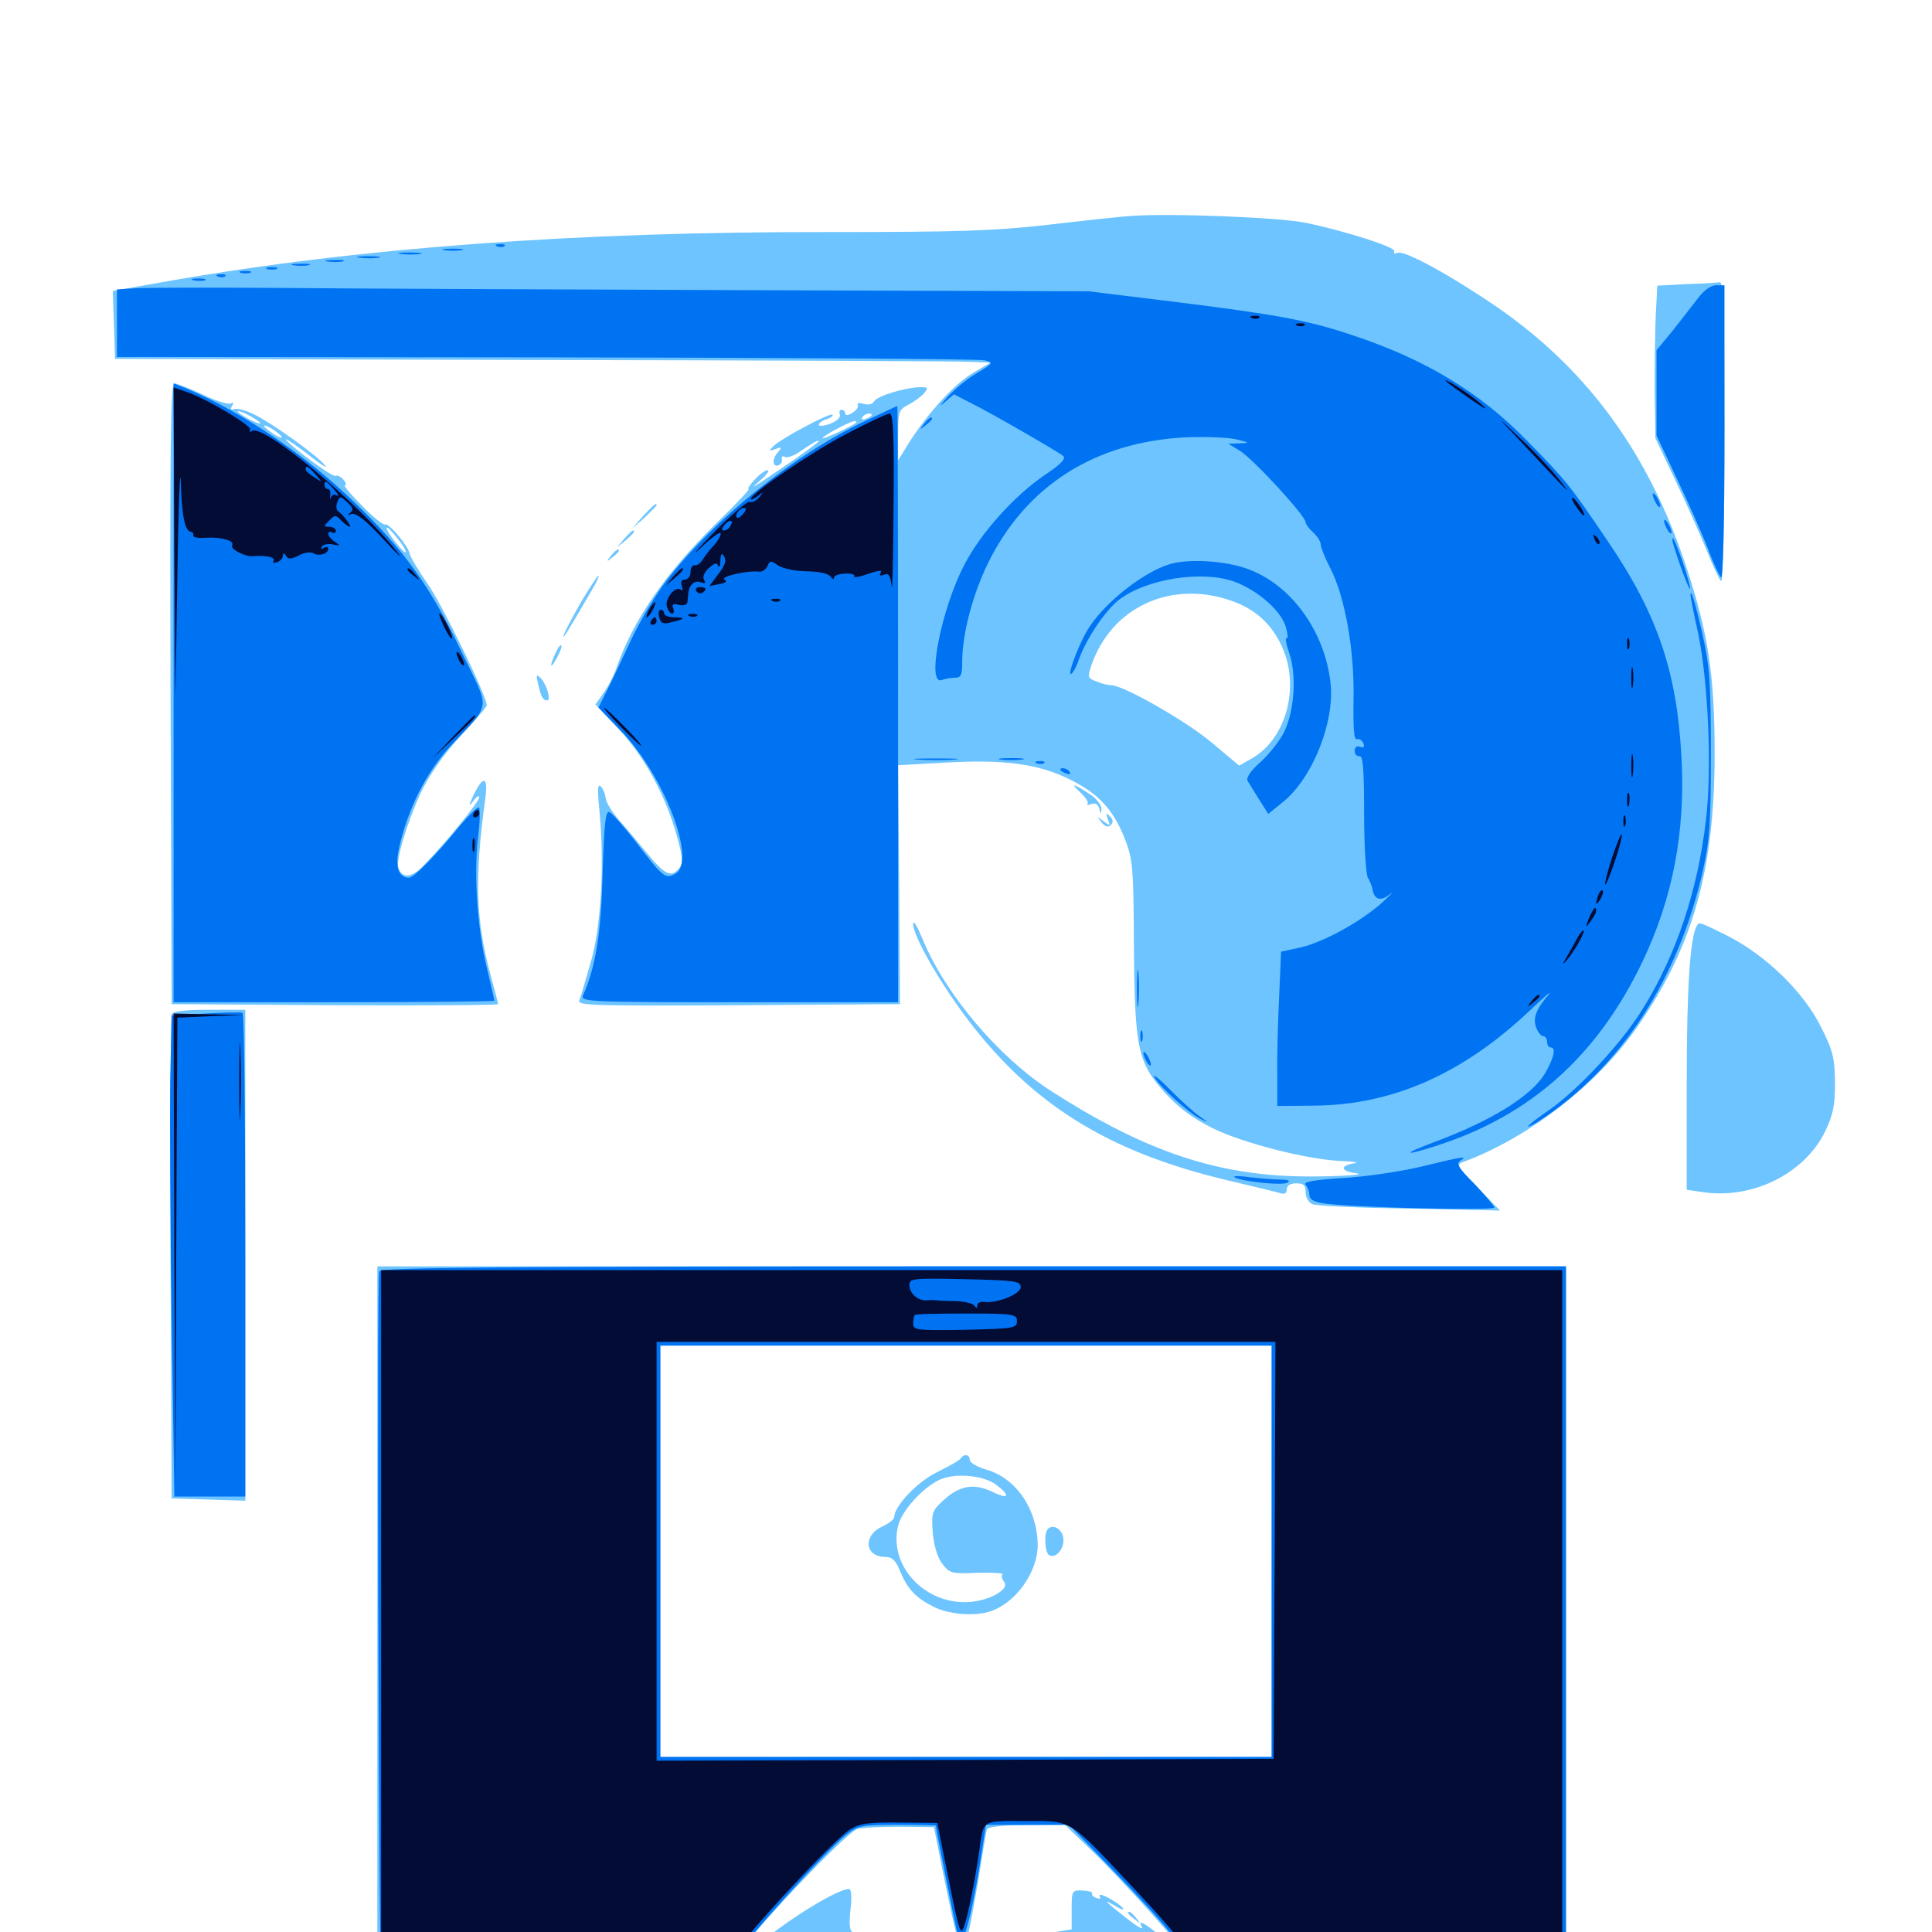 <svg xmlns="http://www.w3.org/2000/svg" viewBox="0 -1000 1000 1000">
	<path fill="#6dc4ff" d="M585.938 -888.281C580.078 -887.891 560.352 -885.742 541.992 -883.594C514.258 -880.469 495.703 -879.883 427.734 -879.883C297.656 -880.078 185.742 -871.68 89.258 -854.883L58.398 -849.414L58.984 -831.836L59.57 -814.258L276.367 -813.672C395.703 -813.477 497.656 -813.086 502.93 -812.695L512.695 -812.305L503.711 -807.031C494.141 -801.367 480.859 -786.914 470.898 -771.484L464.844 -761.719V-774.805C464.844 -787.109 465.234 -787.891 470.312 -790.625C473.438 -792.188 476.953 -794.922 478.32 -796.484C480.664 -799.219 480.273 -799.609 476.758 -799.609C469.141 -799.609 454.102 -795.117 452.539 -792.383C451.562 -790.625 449.414 -790.234 446.875 -791.016C444.727 -791.602 443.359 -791.406 443.945 -790.43C444.531 -789.453 443.359 -787.695 441.211 -786.328C439.062 -784.961 437.5 -784.766 437.5 -785.938C437.5 -786.914 436.719 -787.891 435.547 -787.891C434.57 -787.891 434.18 -786.719 434.766 -785.352C435.156 -783.984 433.203 -782.031 429.688 -780.664C426.562 -779.492 423.828 -779.297 423.828 -780.078C423.828 -781.055 425.586 -782.422 427.93 -783.008C430.078 -783.789 431.445 -784.766 430.859 -785.352C429.688 -786.523 404.688 -773.242 400.391 -769.141C397.852 -766.602 397.852 -766.406 401.367 -767.578C404.492 -768.75 404.883 -768.555 402.93 -766.211C399.609 -762.891 399.609 -758.008 402.93 -759.18C404.102 -759.57 405.078 -761.133 404.688 -762.305C404.492 -763.672 405.078 -764.258 406.25 -763.477C407.227 -762.891 410.547 -763.867 413.672 -766.016C420.898 -770.898 423.828 -772.656 423.828 -771.68C423.828 -771.289 417.578 -766.602 409.961 -761.328C388.477 -746.68 387.305 -745.898 393.555 -751.367C396.875 -754.297 398.438 -756.445 397.266 -756.641C396.094 -756.641 393.164 -754.492 390.625 -751.758C388.086 -749.023 386.719 -746.875 387.5 -746.875C388.281 -746.875 380.664 -738.672 370.508 -728.906C344.141 -702.93 327.93 -679.297 319.141 -654.492C317.773 -650.391 314.648 -644.336 312.305 -641.211L308.203 -635.352L320.312 -622.461C333.789 -608.203 344.922 -587.5 350.586 -566.406C353.516 -556.055 353.516 -553.125 351.562 -550.586C347.461 -545.703 344.336 -547.07 335.547 -557.617C330.859 -563.281 324.219 -571.289 320.508 -575.391C316.797 -579.688 313.672 -584.766 313.477 -586.914C313.281 -589.062 312.109 -591.797 310.938 -592.969C309.375 -594.531 309.18 -591.406 310.156 -581.641C312.891 -554.297 311.328 -522.461 306.25 -503.711C303.516 -494.141 300.781 -484.57 300 -482.617C298.438 -479.492 302.734 -479.297 382.031 -479.688L465.82 -480.273L465.43 -542.188L464.844 -603.906L489.258 -605.273C519.531 -607.031 537.5 -604.688 553.906 -596.484C568.555 -589.258 576.172 -581.055 582.227 -565.82C586.328 -555.273 586.719 -551.367 586.914 -510.547C587.305 -457.031 588.867 -449.805 603.516 -433.789C610.156 -426.562 617.773 -420.898 627.734 -416.016C643.555 -408.203 678.125 -399.414 695.312 -399.023C701.172 -398.828 703.711 -398.242 700.781 -397.852C693.359 -396.68 693.945 -393.75 701.758 -392.773C709.766 -391.797 684.766 -390.625 668.945 -391.211C626.367 -392.773 590.43 -405.469 543.945 -435.352C516.797 -452.93 489.453 -485.156 477.539 -513.867C475 -520.117 472.852 -523.828 472.656 -522.07C472.461 -515.039 489.062 -486.914 504.883 -467.188C537.305 -426.562 575.586 -403.516 633.789 -389.453C647.852 -386.133 660.742 -383.008 662.695 -382.422C664.844 -381.641 666.016 -382.422 666.016 -384.375C666.016 -386.328 667.773 -387.5 670.898 -387.5C674.805 -387.5 675.781 -386.523 675.781 -382.812C675.781 -380.273 677.344 -377.539 679.297 -376.758C681.055 -375.781 703.711 -374.805 729.492 -374.414L776.367 -373.438L764.844 -385.352C754.492 -395.703 753.711 -397.266 757.031 -398.438C791.016 -410.938 826.953 -438.672 847.656 -468.75C876.367 -510.156 887.5 -550 887.5 -610.156C887.5 -650.195 884.18 -672.07 873.047 -705.859C853.906 -764.453 822.266 -808.203 775.195 -840.82C750.977 -857.422 727.148 -870.508 723.438 -869.141C721.875 -868.555 721.094 -868.75 721.68 -869.922C722.852 -871.875 697.656 -880.078 676.367 -884.57C663.086 -887.5 606.445 -889.648 585.938 -888.281ZM451.172 -785.156C451.172 -784.766 449.805 -783.789 448.047 -783.203C446.484 -782.617 445.703 -782.812 446.289 -783.984C447.461 -785.938 451.172 -786.719 451.172 -785.156ZM443.164 -781.25C441.211 -779.492 425.781 -772.266 425.781 -773.242C425.781 -774.414 439.844 -781.836 442.188 -782.031C443.164 -782.031 443.555 -781.641 443.164 -781.25ZM421.875 -777.344C421.875 -778.906 418.164 -778.125 416.992 -776.172C416.406 -775 417.188 -774.805 418.75 -775.391C420.508 -775.977 421.875 -776.953 421.875 -777.344ZM413.086 -772.266C414.453 -774.414 414.453 -774.414 409.18 -772.266C406.055 -770.898 405.859 -770.508 408.594 -770.508C410.352 -770.312 412.5 -771.289 413.086 -772.266ZM637.305 -689.062C649.805 -684.766 658.203 -676.953 663.477 -665.43C673.047 -644.727 665.82 -617.773 648.242 -607.617L641.406 -603.711L626.953 -615.82C613.672 -626.953 581.445 -645.312 575.195 -645.312C573.633 -645.312 570.312 -646.094 567.578 -647.266C562.891 -649.023 562.891 -649.414 564.844 -655.469C575.195 -685.742 606.055 -700 637.305 -689.062ZM872.656 -852.93L857.812 -852.148L857.031 -837.109C856.641 -828.906 856.445 -811.133 856.445 -797.656L856.836 -773.242L866.992 -751.758C872.656 -740.039 879.883 -723.633 883.203 -715.625C886.328 -707.617 889.844 -700.195 890.82 -699.219C891.797 -698.047 892.578 -727.539 892.578 -775.781C892.578 -837.5 891.992 -854.297 890.234 -853.906C888.867 -853.711 880.859 -853.125 872.656 -852.93ZM88.281 -641.016L88.867 -480.273L173.438 -479.688C219.727 -479.492 257.812 -479.688 257.812 -480.273C257.812 -480.859 256.055 -487.5 253.906 -495.312C246.289 -523.828 245.508 -545.117 251.172 -586.523C252.734 -598.242 250.195 -599.023 244.922 -588.086C242.383 -582.422 242.383 -582.227 245.117 -585.547C246.68 -587.695 248.047 -588.477 248.047 -587.305C248.047 -585.156 231.055 -564.062 219.336 -552.148C213.281 -545.703 208.398 -545.117 206.25 -550.586C204.688 -554.688 210.742 -574.414 217.969 -590.039C222.461 -599.219 229.492 -609.375 238.281 -618.945C245.898 -626.953 251.953 -634.18 251.953 -634.961C251.953 -639.648 228.906 -687.109 221.289 -697.852C216.406 -704.883 212.305 -711.914 212.109 -713.281C211.523 -717.188 201.172 -729.492 199.414 -728.516C198.633 -727.93 193.164 -732.227 187.5 -738.086C181.641 -743.945 177.539 -748.828 178.516 -748.828C179.492 -748.828 179.102 -750.195 177.734 -751.758C176.367 -753.32 174.609 -754.102 173.633 -753.711C172.461 -752.734 153.711 -766.406 148.438 -771.875C145.898 -774.609 154.297 -768.945 162.109 -762.695C166.992 -758.984 169.727 -757.227 168.164 -759.18C164.453 -764.062 141.016 -780.859 131.836 -785.352C127.539 -787.5 122.852 -788.867 121.289 -788.281C119.531 -787.695 119.141 -788.281 120.117 -789.844C121.094 -791.406 120.898 -791.992 119.531 -791.211C118.555 -790.43 111.914 -792.383 105.078 -795.703C98.438 -798.828 91.602 -801.562 90.234 -801.562C88.281 -801.562 87.891 -768.75 88.281 -641.016ZM134.766 -780.859C134.766 -780.469 132.227 -781.25 128.906 -783.008C125.781 -784.766 123.047 -786.523 123.047 -787.109C123.047 -787.5 125.781 -786.719 128.906 -784.961C132.227 -783.203 134.766 -781.445 134.766 -780.859ZM145.703 -774.023C146.289 -772.852 144.727 -773.438 141.797 -775.195C139.062 -777.148 136.719 -778.906 136.719 -779.492C136.719 -780.859 144.336 -776.172 145.703 -774.023ZM207.422 -719.141C209.766 -715.82 210.742 -713.672 209.375 -714.258C208.203 -715.039 205.273 -718.555 202.734 -721.875C200.391 -725.195 199.414 -727.344 200.781 -726.758C201.953 -725.977 204.883 -722.461 207.422 -719.141ZM332.812 -732.812L327.148 -726.367L333.594 -732.031C336.914 -735.352 339.844 -738.086 339.844 -738.477C339.844 -740.039 338.281 -738.672 332.812 -732.812ZM323.047 -721.094L319.336 -716.602L323.828 -720.312C327.93 -723.828 329.102 -725.391 327.539 -725.391C327.148 -725.391 325.195 -723.438 323.047 -721.094ZM316.211 -712.305C313.672 -709.18 313.867 -708.984 316.992 -711.523C318.75 -712.891 320.312 -714.453 320.312 -714.844C320.312 -716.406 318.75 -715.43 316.211 -712.305ZM300.781 -688.477C296.484 -680.859 292.383 -673.242 291.797 -671.289C290.625 -667.969 293.75 -672.852 305.859 -693.75C308.594 -698.242 310.352 -701.953 309.766 -701.953C309.18 -701.953 305.273 -695.898 300.781 -688.477ZM287.5 -661.914C284.18 -654.688 284.766 -653.125 288.281 -659.57C290.039 -662.695 291.016 -665.625 290.43 -666.016C290.039 -666.406 288.672 -664.648 287.5 -661.914ZM278.516 -646.094C280.078 -639.062 281.055 -637.5 283.203 -637.5C285.352 -637.5 283.008 -645.703 279.883 -649.023C277.539 -651.172 277.344 -650.781 278.516 -646.094ZM558.984 -590.039C561.914 -587.305 563.672 -584.57 562.891 -583.984C562.305 -583.203 563.086 -583.203 564.844 -583.789C566.992 -584.57 568.359 -583.789 568.945 -581.445C569.727 -578.516 569.922 -578.516 570.117 -581.25C570.117 -583.008 567.969 -586.133 565.039 -588.281C556.055 -594.336 553.32 -595.117 558.984 -590.039ZM573.438 -575.977C574.805 -572.461 574.609 -572.266 571.094 -575C567.578 -577.734 567.578 -577.734 570.117 -574.414C572.07 -572.07 573.438 -571.484 575 -573.047C576.367 -574.414 576.172 -575.781 574.414 -577.539C572.461 -579.492 572.266 -579.102 573.438 -575.977ZM878.32 -520.898C874.805 -515.039 873.047 -489.062 873.047 -440.039V-384.18L882.422 -382.812C907.812 -379.492 933.984 -392.773 944.531 -414.062C948.828 -423.047 949.805 -427.539 949.805 -439.648C949.609 -452.344 948.828 -456.055 942.578 -468.359C933.789 -486.328 914.062 -505.469 894.531 -515.43C879.688 -522.852 879.492 -522.852 878.32 -520.898ZM88.867 -475C88.281 -473.633 88.086 -416.602 88.281 -348.438L88.867 -224.414L108.008 -223.828L126.953 -223.242V-350.391V-477.344H108.398C95.312 -477.344 89.453 -476.562 88.867 -475ZM195.312 -162.891V18.75H502.93H810.547V-162.891V-344.531H502.93H195.312ZM658.203 -197.07V-90.625H500H341.797V-197.07V-303.516H500H658.203ZM488.477 -28.906C491.406 -14.844 494.141 -1.758 494.922 0.391C496.094 3.906 495.117 4.102 469.727 2.734C455.273 2.148 442.578 0.781 441.211 0C439.648 -0.781 439.453 -4.688 440.234 -11.719C441.016 -18.555 440.625 -22.266 439.453 -22.266C431.836 -22.266 394.141 2.539 389.062 10.742C385.938 16.016 379.883 16.406 382.617 11.133C388.086 1.172 437.305 -50.977 443.75 -53.32C445.508 -53.906 455.273 -54.492 465.234 -54.492L483.398 -54.297ZM565.039 -42.188C581.25 -26.562 613.281 8.984 613.281 11.523C613.281 12.5 608.594 9.18 603.125 4.297C593.164 -4.492 588.086 -7.227 591.211 -2.344C591.992 -0.977 588.672 -2.734 583.984 -6.445C572.656 -15.234 569.727 -17.969 576.953 -13.672C580.078 -11.719 581.836 -11.133 581.25 -12.305C580.469 -13.477 577.148 -15.82 573.828 -17.578C570.703 -19.336 568.555 -19.727 569.141 -18.555C569.922 -17.188 569.336 -16.992 567.578 -17.578C565.82 -18.164 564.844 -19.336 565.234 -20.117C565.625 -20.703 563.477 -21.289 560.352 -21.484C554.883 -21.68 554.688 -21.484 554.688 -11.523V-1.367L534.375 1.953C523.047 3.711 510.742 5.078 506.836 5.078C500.781 5.078 499.805 4.492 500.977 1.562C501.562 -0.195 503.906 -12.695 506.25 -26.172C508.398 -39.648 510.352 -51.562 510.742 -52.93C511.328 -54.492 517.969 -55.273 531.445 -55.273L551.172 -55.469ZM497.266 -245.117C496.68 -244.141 491.211 -241.016 485.156 -238.086C475 -233.203 462.891 -220.508 462.891 -214.844C462.891 -213.672 459.961 -211.328 456.445 -209.766C446.484 -205.078 447.656 -194.141 458.203 -194.141C461.719 -194.141 463.672 -192.383 465.82 -186.914C469.727 -177.539 473.828 -173.047 483.203 -168.359C490.82 -164.453 503.906 -163.281 512.109 -165.82C525.391 -169.922 536.914 -185.742 537.109 -200C537.109 -218.359 526.172 -234.766 510.742 -239.258C505.859 -240.625 501.953 -242.969 501.953 -244.336C501.953 -247.266 498.828 -247.656 497.266 -245.117ZM515.43 -231.641C523.242 -225.781 522.266 -223.633 513.867 -227.734C504.102 -232.422 496.68 -231.25 488.086 -223.242C482.422 -217.969 482.031 -216.797 482.812 -206.641C483.398 -200 485.156 -193.945 487.695 -190.625C491.602 -185.547 492.578 -185.352 506.055 -185.938C513.867 -186.133 519.727 -185.742 518.945 -185.156C518.164 -184.375 518.555 -182.617 519.727 -181.25C523.047 -177.148 510.742 -170.703 499.414 -170.703C476.953 -170.703 459.57 -191.016 465.039 -210.938C467.578 -219.531 480.078 -232.422 488.672 -234.961C497.07 -237.5 509.57 -235.938 515.43 -231.641ZM542.383 -208.594C540.234 -206.445 540.82 -196.484 542.969 -195.117C546.484 -192.969 550.977 -198.438 550.391 -203.711C549.805 -208.594 545.117 -211.328 542.383 -208.594ZM583.984 -9.766C583.984 -9.375 585.547 -7.812 587.5 -6.445C590.43 -3.906 590.625 -4.102 588.086 -7.227C585.547 -10.352 583.984 -11.328 583.984 -9.766ZM445.703 33.594C446.094 35.156 446.875 36.523 447.852 36.523C448.633 36.328 452.148 36.328 455.859 36.328C459.961 36.328 462.891 35.156 463.672 33.398C464.453 31.055 462.891 30.469 454.883 30.469C447.07 30.469 445.117 31.055 445.703 33.594ZM470.117 31.836C466.406 35.352 470.312 36.328 487.305 36.328C502.539 36.328 505.859 35.742 505.859 33.398C505.859 31.055 502.734 30.469 488.672 30.469C479.102 30.469 470.703 31.055 470.117 31.836ZM511.719 33.203C511.719 35.547 513.672 36.328 519.727 36.328C529.883 36.328 529.102 31.836 518.945 30.859C513.477 30.273 511.719 30.859 511.719 33.203ZM531.836 33.008C530.469 35.156 531.25 35.547 538.672 36.914C543.945 38.086 544.922 37.695 544.922 34.375C544.922 31.445 543.75 30.664 538.867 31.055C535.547 31.25 532.422 32.227 531.836 33.008Z"/>
	<path fill="#0073f3" d="M257.422 -872.461C255.859 -873.047 256.445 -873.633 258.594 -873.633C260.742 -873.828 261.914 -873.242 261.133 -872.656C260.547 -872.07 258.789 -871.875 257.422 -872.461ZM230.078 -870.508C227.539 -870.898 229.492 -871.289 234.375 -871.289C239.258 -871.289 241.211 -870.898 238.867 -870.508C236.328 -870.117 232.422 -870.117 230.078 -870.508ZM207.617 -868.555C204.492 -868.945 206.641 -869.336 211.914 -869.336C217.383 -869.336 219.727 -868.945 217.383 -868.555C214.844 -868.164 210.547 -868.164 207.617 -868.555ZM186.133 -866.602C183.008 -866.992 185.156 -867.383 190.43 -867.383C195.898 -867.383 198.242 -866.992 195.898 -866.602C193.359 -866.211 189.062 -866.211 186.133 -866.602ZM169.531 -864.648C166.992 -865.039 168.555 -865.43 172.852 -865.43C177.148 -865.625 179.102 -865.234 177.344 -864.648C175.391 -864.258 171.875 -864.258 169.531 -864.648ZM151.953 -862.695C149.414 -863.086 150.977 -863.477 155.273 -863.477C159.57 -863.672 161.523 -863.281 159.766 -862.695C157.812 -862.305 154.297 -862.305 151.953 -862.695ZM138.281 -860.742C136.914 -861.328 137.891 -861.719 140.625 -861.719C143.359 -861.719 144.336 -861.328 143.164 -860.742C141.797 -860.352 139.453 -860.352 138.281 -860.742ZM124.609 -858.789C123.242 -859.375 124.219 -859.766 126.953 -859.766C129.688 -859.766 130.664 -859.375 129.492 -858.789C128.125 -858.398 125.781 -858.398 124.609 -858.789ZM112.891 -856.836C111.328 -857.422 111.914 -858.008 114.062 -858.008C116.211 -858.203 117.383 -857.617 116.602 -857.031C116.016 -856.445 114.258 -856.25 112.891 -856.836ZM100.195 -854.883C98.242 -855.469 99.414 -855.859 102.539 -855.859C105.859 -855.859 107.227 -855.469 106.055 -854.883C104.688 -854.492 101.953 -854.492 100.195 -854.883ZM69.922 -850.781L60.547 -850.195V-832.617V-815.234L282.812 -815.039C404.883 -814.844 507.031 -814.258 509.766 -813.477C514.258 -812.305 514.062 -811.914 505.859 -807.031C500.977 -804.297 493.945 -798.438 490.234 -794.336C486.523 -790.234 485.742 -789.062 488.477 -791.406L493.75 -795.898L502.148 -791.602C512.109 -786.719 546.68 -766.797 550.195 -764.062C551.953 -762.695 549.414 -759.961 541.016 -754.297C525.586 -743.945 507.812 -724.414 499.219 -707.812C487.305 -685.156 479.297 -644.922 487.5 -648.047C489.258 -648.633 492.188 -649.219 494.336 -649.219C497.461 -649.219 498.047 -650.586 498.047 -657.617C498.047 -671.875 503.516 -692.578 511.523 -708.789C531.25 -748.633 566.602 -771.094 613.281 -773.633C623.438 -774.023 635.352 -773.633 639.648 -772.656C646.875 -770.898 647.07 -770.703 641.602 -770.508L635.742 -770.312L641.602 -766.797C648.828 -762.305 675.781 -733.008 675.781 -729.688C675.781 -728.711 677.539 -726.367 679.688 -724.414C681.836 -722.461 683.594 -719.727 683.594 -718.164C683.594 -716.797 685.742 -711.328 688.477 -706.055C696.094 -691.602 701.172 -663.281 700.586 -637.891C700.391 -622.852 700.781 -616.797 702.344 -617.383C703.516 -617.773 705.078 -616.797 705.664 -615.234C706.445 -613.281 705.859 -612.695 703.906 -613.477C702.344 -614.062 701.172 -613.281 701.172 -611.328C701.172 -609.57 702.344 -608.398 703.711 -608.594C705.469 -608.984 706.055 -602.148 706.055 -578.906C706.055 -562.305 707.031 -547.266 708.008 -545.703C708.984 -544.141 709.961 -541.602 710.352 -540.039C711.133 -534.375 714.648 -533.203 719.336 -537.109C721.875 -539.062 720.312 -537.5 716.016 -533.398C705.273 -523.438 685.156 -512.305 673.047 -509.57L663.086 -507.422L662.109 -484.961C661.523 -472.656 660.938 -454.883 661.133 -445.117V-427.539L680.664 -427.734C720.508 -428.125 756.641 -443.945 791.016 -476.172C799.023 -483.789 803.711 -487.891 801.562 -485.156C794.922 -477.539 793.359 -472.852 795.117 -468.164C796.094 -465.625 797.656 -463.672 798.828 -463.672C799.805 -463.672 800.781 -462.305 800.781 -460.742C800.781 -459.18 801.562 -457.812 802.734 -457.812C805.664 -457.812 804.102 -451.758 799.414 -443.945C792.188 -432.422 771.68 -419.727 742.188 -408.789C725 -402.344 726.367 -401.367 744.336 -407.227C792.383 -422.852 826.758 -453.516 850 -501.953C865.82 -534.961 872.461 -569.531 870.312 -608.203C867.969 -652.148 858.008 -681.836 832.422 -719.531C812.5 -749.023 810.547 -751.367 790.43 -771.875C765.82 -797.07 737.695 -814.062 699.805 -826.562C677.344 -834.18 660.156 -837.305 606.445 -843.945L563.477 -849.219L386.719 -849.805C289.453 -850.195 180.469 -850.586 144.531 -850.977C108.594 -851.172 75 -851.172 69.922 -850.781ZM878.906 -845.703C876.172 -842.188 870.312 -834.57 865.82 -828.906L857.422 -818.75V-796.68V-774.609L868.359 -751.367C874.414 -738.672 881.445 -722.656 884.18 -715.625C886.719 -708.594 889.844 -702.148 890.82 -701.172C891.797 -700 892.578 -728.711 892.578 -775.781V-852.344H888.281C885.547 -852.344 881.836 -849.609 878.906 -845.703ZM89.844 -641.406V-481.25H172.852C218.555 -481.25 255.859 -481.641 255.859 -482.031C255.859 -482.617 254.102 -490.234 251.953 -499.219C247.07 -519.336 245.117 -548.047 247.461 -566.797C248.438 -574.609 248.633 -581.445 247.852 -582.031C247.07 -582.422 242.773 -578.125 238.086 -572.656C225.586 -557.227 214.258 -545.703 211.719 -545.703C206.25 -545.703 204.297 -551.367 206.641 -561.523C211.328 -581.836 220.703 -600.391 233.203 -613.867C254.688 -637.109 254.102 -631.055 238.672 -663.086C222.852 -696.289 208.984 -715.625 183.398 -740.039C158.008 -764.648 125 -786.914 97.07 -798.633L89.844 -801.562ZM447.266 -781.836C410.938 -764.648 369.141 -730.859 345.117 -699.609C339.062 -691.797 330.664 -677.539 326.172 -667.773C321.68 -658.203 316.211 -646.484 313.867 -641.992L309.766 -633.789L321.68 -621.484C344.141 -597.852 360.938 -553.711 349.414 -547.656C344.336 -544.922 343.164 -545.898 329.102 -564.258C323.047 -572.07 316.797 -579.102 315.43 -579.688C313.477 -580.469 312.695 -574.023 311.914 -548.047C311.133 -517.188 308.398 -499.609 301.758 -484.766C300.391 -481.445 305.078 -481.25 382.617 -481.25H464.844V-635.547C464.844 -720.508 464.648 -789.844 464.453 -789.844C464.062 -789.844 456.445 -786.133 447.266 -781.836ZM478.32 -780.664C475.781 -777.539 475.977 -777.344 479.102 -779.883C480.859 -781.25 482.422 -782.812 482.422 -783.203C482.422 -784.766 480.859 -783.789 478.32 -780.664ZM855.469 -743.945C855.469 -742.969 856.445 -740.625 857.422 -739.062C858.398 -737.5 859.375 -737.109 859.375 -738.086C859.375 -739.258 858.398 -741.406 857.422 -742.969C856.445 -744.531 855.469 -745.117 855.469 -743.945ZM861.328 -730.273C861.328 -729.297 862.305 -726.953 863.281 -725.391C864.258 -723.828 865.234 -723.438 865.234 -724.414C865.234 -725.586 864.258 -727.734 863.281 -729.297C862.305 -730.859 861.328 -731.445 861.328 -730.273ZM866.406 -717.188C870.117 -705.273 874.805 -693.359 874.805 -695.312C875 -698.047 866.992 -721.484 865.82 -721.484C865.43 -721.484 865.625 -719.531 866.406 -717.188ZM605.469 -708.008C592.578 -704.102 573.633 -689.648 564.453 -676.367C559.766 -669.922 552.344 -651.172 554.297 -651.172C555.078 -651.172 557.031 -654.492 558.398 -658.594C562.305 -669.531 572.07 -683.984 579.297 -689.648C593.555 -700.391 621.875 -704.883 638.672 -699.023C650.586 -694.727 662.891 -684.18 665.43 -675.781C666.602 -671.875 666.797 -669.141 666.016 -669.727C665.039 -670.312 665.625 -666.797 667.383 -661.719C671.289 -650.195 669.922 -631.445 664.453 -620.703C662.305 -616.406 656.836 -609.57 652.344 -605.469C647.461 -601.172 644.922 -597.461 645.703 -595.898C646.484 -594.531 649.219 -590.234 651.758 -586.133L656.445 -578.711L663.672 -584.57C679.297 -596.875 691.016 -626.367 688.672 -646.68C685.547 -673.438 668.359 -697.266 645.898 -705.469C634.375 -709.766 615.43 -710.938 605.469 -708.008ZM875 -691.797C875 -691.211 876.758 -682.031 879.102 -671.484C884.18 -646.484 886.133 -601.953 883.008 -575.586C878.711 -538.867 867.578 -505.469 850 -477.344C839.258 -459.961 816.602 -435.742 801.758 -425.391C790.82 -417.969 786.719 -413.672 796.484 -419.727C838.477 -446.875 868.75 -492.969 881.445 -549.609C884.961 -565.43 885.547 -574.414 885.547 -610.156C885.547 -646.289 884.961 -654.883 881.25 -671.484C877.539 -687.891 875 -696.289 875 -691.797ZM475.195 -606.836C469.922 -607.227 474.219 -607.422 484.375 -607.422C494.531 -607.422 498.828 -607.227 493.75 -606.836C488.477 -606.445 480.273 -606.445 475.195 -606.836ZM518.164 -606.836C515.039 -607.227 517.578 -607.617 523.438 -607.617C529.297 -607.617 531.836 -607.227 528.906 -606.836C525.781 -606.445 521.094 -606.445 518.164 -606.836ZM536.719 -604.883C535.156 -605.469 535.742 -606.055 537.891 -606.055C540.039 -606.25 541.211 -605.664 540.43 -605.078C539.844 -604.492 538.086 -604.297 536.719 -604.883ZM548.828 -601.562C548.828 -603.125 552.539 -602.344 553.711 -600.391C554.297 -599.219 553.516 -599.023 551.953 -599.609C550.195 -600.195 548.828 -601.172 548.828 -601.562ZM588.477 -488.086C588.477 -479.492 588.867 -476.172 589.258 -480.859C589.648 -485.352 589.648 -492.383 589.258 -496.484C588.867 -500.391 588.477 -496.68 588.477 -488.086ZM106.445 -475.391L88.867 -474.414L88.086 -440.234C87.891 -421.484 88.086 -365.43 88.867 -315.82L90.234 -225.391H108.594H126.953V-350.195C126.953 -418.945 126.367 -475.391 125.586 -475.781C124.609 -476.172 116.211 -475.977 106.445 -475.391ZM590.234 -463.672C590.234 -460.938 590.625 -459.961 591.211 -461.328C591.602 -462.5 591.602 -464.844 591.211 -466.211C590.625 -467.383 590.234 -466.406 590.234 -463.672ZM591.797 -454.883C591.797 -453.906 592.773 -451.562 593.75 -450C594.727 -448.438 595.703 -448.047 595.703 -449.023C595.703 -450.195 594.727 -452.344 593.75 -453.906C592.773 -455.469 591.797 -456.055 591.797 -454.883ZM597.461 -442.578C600 -437.695 615.625 -423.633 621.289 -420.898C625.781 -418.75 625.781 -418.75 621.094 -422.07C618.359 -423.828 611.523 -430.078 605.859 -435.742C600.195 -441.602 596.289 -444.531 597.461 -442.578ZM735.352 -396.094C724.609 -393.555 706.25 -390.82 694.727 -390.234C680.078 -389.258 674.219 -388.281 675.781 -386.719C676.758 -385.742 677.734 -383.203 677.734 -381.445C677.734 -379.297 679.883 -377.93 685.156 -377.148C698.242 -375 773.438 -373.242 773.438 -375C773.438 -375.781 768.75 -381.25 763.281 -387.109C754.883 -395.508 753.516 -397.656 755.859 -399.219C759.961 -401.758 757.617 -401.562 735.352 -396.094ZM638.867 -390.82C640.82 -388.672 663.867 -386.133 666.406 -387.891C667.969 -388.867 666.797 -389.453 662.891 -389.453C659.57 -389.453 652.539 -390.039 647.266 -390.625C641.992 -391.406 638.281 -391.406 638.867 -390.82ZM196.289 -341.992C194.922 -338.867 196.094 16.211 197.266 17.188C197.852 17.578 239.258 17.578 289.258 17.188L380.469 16.602L381.641 12.305C382.812 7.422 427.93 -42.578 438.086 -50.391C444.141 -55.078 446.289 -55.469 464.453 -55.469C475.391 -55.469 484.375 -55.273 484.375 -55.078C484.375 -53.32 494.531 -3.125 495.312 -0.391C495.898 1.562 497.07 3.125 498.047 3.125C499.805 3.125 504.492 -16.602 508.008 -40.43L510.352 -55.469H531.836H553.32L576.562 -31.445C603.32 -3.906 616.016 11.914 614.258 14.844C613.477 16.211 643.555 16.797 711.719 16.797H810.547V-163.867V-344.531H503.906C258.789 -344.531 196.875 -343.945 196.289 -341.992ZM658.203 -197.07V-90.625H500H341.797V-197.07V-303.516H500H658.203Z"/>
	<path fill="#020c35" d="M648.047 -835.352C646.484 -835.938 647.07 -836.523 649.219 -836.523C651.367 -836.719 652.539 -836.133 651.758 -835.547C651.172 -834.961 649.414 -834.766 648.047 -835.352ZM671.484 -831.445C669.922 -832.031 670.508 -832.617 672.656 -832.617C674.805 -832.812 675.977 -832.227 675.195 -831.641C674.609 -831.055 672.852 -830.859 671.484 -831.445ZM749.023 -802.148C750.195 -801.172 755.859 -797.07 761.719 -792.969C769.531 -787.695 770.703 -787.305 766.211 -791.211C760.547 -796.289 744.727 -806.25 749.023 -802.148ZM90.234 -718.945L90.82 -638.477L91.797 -702.93C92.383 -738.477 93.164 -759.961 93.555 -750.781C94.141 -732.617 95.703 -725.391 98.633 -724.805C99.805 -724.609 100.391 -723.633 100 -722.852C99.805 -721.875 102.734 -721.289 106.836 -721.68C114.844 -722.07 121.68 -720.117 120.117 -717.578C119.141 -715.82 126.953 -711.719 130.859 -712.109C137.695 -712.695 142.773 -711.523 141.602 -709.766C141.016 -708.594 141.797 -708.398 143.359 -708.984C145.117 -709.57 146.484 -711.133 146.484 -712.5C146.484 -714.062 147.07 -713.867 148.047 -712.305C149.219 -710.352 150.781 -710.547 154.688 -712.5C157.422 -714.062 160.742 -714.453 162.109 -713.672C165.039 -711.914 169.922 -713.281 169.922 -716.016C169.922 -716.992 168.945 -717.188 167.578 -716.406C166.406 -715.625 166.016 -715.82 166.602 -717.188C167.383 -718.164 169.922 -718.75 172.461 -718.164C176.172 -717.383 176.367 -717.578 173.438 -719.531C171.484 -720.703 169.922 -722.656 169.922 -723.633C169.922 -724.805 170.898 -725 171.875 -724.414C173.047 -723.828 173.828 -724.219 173.828 -725.195C173.828 -726.367 172.266 -727.344 170.508 -727.344C167.383 -727.344 167.383 -727.539 170.312 -730.469C173.242 -733.594 173.828 -733.594 176.758 -730.469C178.516 -728.711 180.469 -727.344 181.055 -727.344C182.227 -727.344 177.734 -733.594 175 -735.352C174.023 -736.133 173.828 -738.281 174.609 -740.039C175.781 -743.359 176.172 -743.359 179.688 -740.039C182.812 -737.305 183.203 -735.938 181.25 -734.57C179.492 -733.398 179.688 -733.203 182.031 -733.984C184.375 -734.57 189.258 -730.859 198.438 -720.898C205.664 -713.086 208.984 -709.961 206.055 -713.672C186.328 -739.258 136.523 -780.664 130.469 -776.953C129.297 -776.172 128.906 -776.367 129.492 -777.539C130.664 -779.492 107.227 -793.555 96.289 -797.266L89.844 -799.414ZM163.281 -754.492C166.992 -750.195 166.992 -750.195 162.695 -752.93C160.156 -754.492 158.203 -756.25 158.203 -757.031C158.203 -759.375 159.375 -758.789 163.281 -754.492ZM173.047 -746.484C175 -744.141 175.781 -742.969 174.414 -743.555C173.242 -744.336 171.875 -743.945 171.289 -742.578C170.898 -741.211 170.703 -741.602 170.898 -743.555C171.289 -745.312 170.703 -746.875 169.727 -746.875C168.75 -746.875 167.969 -747.852 167.969 -748.828C167.969 -751.758 168.945 -751.172 173.047 -746.484ZM437.695 -775.195C419.141 -765.43 388.672 -744.531 388.672 -741.797C388.672 -741.016 390.234 -741.797 392.188 -743.164C395.117 -745.703 395.312 -745.508 392.969 -742.578C391.406 -740.82 389.258 -739.648 388.086 -740.234C386.719 -740.625 378.32 -733.398 369.141 -724.023C359.961 -714.648 357.227 -711.133 362.891 -716.602C368.359 -721.875 373.047 -725.195 373.047 -723.828C373.047 -722.461 371.484 -719.922 369.727 -717.969C367.773 -716.016 365.234 -712.695 363.867 -710.547C362.695 -708.594 360.742 -707.031 359.57 -707.422C358.398 -707.617 357.422 -706.055 357.422 -703.906C357.422 -701.758 356.055 -700 354.492 -700C352.734 -700 352.148 -698.828 352.93 -696.68C353.516 -694.727 353.32 -693.75 352.539 -694.727C349.805 -697.07 344.141 -690.43 345.117 -686.133C345.703 -684.18 346.875 -682.422 347.852 -682.422C348.828 -682.422 349.023 -683.594 348.438 -685.156C347.656 -687.305 348.438 -687.695 351.367 -686.914C353.906 -686.328 355.664 -686.914 355.859 -688.477C355.859 -690.039 356.25 -692.188 356.25 -693.164C356.836 -697.461 359.57 -699.805 362.695 -698.633C364.844 -697.852 365.43 -698.047 364.453 -699.805C363.477 -701.367 364.453 -703.711 366.797 -705.859C369.727 -708.594 371.094 -708.984 371.68 -707.227C372.266 -705.859 372.852 -707.031 372.852 -709.766C373.047 -713.477 373.633 -714.062 374.805 -711.914C376.172 -709.961 375.195 -707.227 371.875 -702.93L367.188 -696.68L372.266 -697.656C375.586 -698.242 376.562 -699.023 375 -700C372.461 -701.562 387.109 -704.883 392.773 -704.102C394.531 -703.906 396.484 -705.273 397.266 -707.031C398.438 -709.961 398.828 -709.961 402.93 -707.227C405.469 -705.664 412.109 -704.297 417.969 -704.297C424.219 -704.102 428.906 -703.125 429.883 -701.562C430.859 -700.195 431.641 -700 431.641 -700.977C431.641 -702.148 434.18 -702.93 437.5 -703.125C440.625 -703.32 442.773 -702.539 442.188 -701.758C441.602 -700.781 444.922 -701.367 449.219 -702.93C454.492 -704.688 456.641 -705.078 455.859 -703.516C454.883 -702.148 455.469 -701.758 457.617 -702.539C459.961 -703.516 460.938 -702.148 461.523 -696.484C461.914 -692.578 462.305 -710.938 462.5 -737.695C462.891 -775.195 462.305 -785.938 460.547 -785.938C459.18 -785.938 448.828 -781.055 437.695 -775.195ZM384.766 -734.18C383.398 -732.422 381.836 -731.641 381.445 -732.031C380.078 -733.398 382.812 -737.109 385.156 -737.109C386.328 -737.109 386.328 -735.938 384.766 -734.18ZM377.93 -727.539C377.344 -726.367 375.781 -725.391 374.609 -725.391C373.438 -725.391 373.438 -726.562 375 -728.32C377.734 -731.641 380.078 -730.859 377.93 -727.539ZM790.039 -768.359C813.672 -743.164 814.062 -742.773 807.031 -751.758C803.711 -756.055 794.727 -765.82 786.719 -773.242C773.438 -785.938 773.828 -785.547 790.039 -768.359ZM815.43 -738.281C817.383 -735.547 819.141 -733.203 819.727 -733.203C821.094 -733.203 816.406 -740.82 814.258 -742.188C813.086 -742.773 813.672 -741.211 815.43 -738.281ZM825.391 -720.898C825.977 -718.945 827.148 -717.969 827.734 -718.555C828.32 -719.141 827.734 -720.703 826.367 -722.07C824.414 -723.828 824.219 -723.633 825.391 -720.898ZM210.938 -705.078C210.938 -704.688 212.5 -703.125 214.453 -701.758C217.383 -699.219 217.578 -699.414 215.039 -702.539C212.5 -705.664 210.938 -706.641 210.938 -705.078ZM348.438 -701.562L344.727 -697.07L349.219 -700.781C353.32 -704.297 354.492 -705.859 352.93 -705.859C352.539 -705.859 350.586 -703.906 348.438 -701.562ZM360.352 -694.141C361.133 -692.969 362.5 -692.578 363.477 -693.164C366.211 -694.922 365.625 -696.094 362.109 -696.094C360.547 -696.094 359.766 -695.117 360.352 -694.141ZM400 -688.867C398.438 -689.453 399.023 -690.039 401.172 -690.039C403.32 -690.234 404.492 -689.648 403.711 -689.062C403.125 -688.477 401.367 -688.281 400 -688.867ZM335.938 -684.375C334.766 -682.227 334.375 -680.469 334.766 -680.469C335.352 -680.469 336.719 -682.227 337.891 -684.375C339.062 -686.523 339.453 -688.281 339.062 -688.281C338.477 -688.281 337.109 -686.523 335.938 -684.375ZM341.211 -680.469C341.992 -677.344 343.359 -676.758 347.461 -677.93C354.492 -679.492 355.078 -680.469 349.023 -680.469C346.094 -680.469 343.75 -681.445 343.75 -682.422C343.75 -683.594 342.969 -684.375 341.992 -684.375C341.016 -684.375 340.625 -682.617 341.211 -680.469ZM229.883 -675.586C231.641 -671.875 233.398 -669.141 233.984 -669.531C234.766 -670.508 228.906 -682.422 227.539 -682.422C226.953 -682.422 228.125 -679.297 229.883 -675.586ZM357.031 -681.055C355.469 -681.641 356.055 -682.227 358.203 -682.227C360.352 -682.422 361.523 -681.836 360.742 -681.25C360.156 -680.664 358.398 -680.469 357.031 -681.055ZM336.914 -678.516C336.328 -677.539 336.719 -676.562 337.695 -676.562C338.867 -676.562 339.844 -677.539 339.844 -678.516C339.844 -679.688 339.453 -680.469 339.062 -680.469C338.477 -680.469 337.5 -679.688 336.914 -678.516ZM842.188 -666.797C842.188 -664.062 842.578 -663.086 843.164 -664.453C843.555 -665.625 843.555 -667.969 843.164 -669.336C842.578 -670.508 842.188 -669.531 842.188 -666.797ZM236.328 -661.914C236.328 -660.938 237.305 -658.594 238.281 -657.031C239.258 -655.469 240.234 -655.078 240.234 -656.055C240.234 -657.227 239.258 -659.375 238.281 -660.938C237.305 -662.5 236.328 -663.086 236.328 -661.914ZM844.336 -649.219C844.336 -644.336 844.727 -642.383 845.117 -644.922C845.508 -647.266 845.508 -651.172 845.117 -653.711C844.727 -656.055 844.336 -654.102 844.336 -649.219ZM321.289 -623.828C326.562 -618.555 331.25 -614.062 331.836 -614.062C332.422 -614.062 328.516 -618.555 323.242 -623.828C317.969 -629.297 313.281 -633.594 312.695 -633.594C312.109 -633.594 316.016 -629.297 321.289 -623.828ZM234.375 -618.555L223.633 -607.227L234.961 -617.969C245.312 -627.734 247.07 -629.688 245.508 -629.688C245.312 -629.688 240.234 -624.609 234.375 -618.555ZM844.336 -603.32C844.336 -598.047 844.727 -595.898 845.117 -599.023C845.508 -601.953 845.508 -606.25 845.117 -608.789C844.727 -611.133 844.336 -608.789 844.336 -603.32ZM842.188 -585.742C842.188 -582.617 842.578 -581.445 843.164 -583.398C843.555 -585.156 843.555 -587.891 843.164 -589.258C842.578 -590.43 842.188 -589.062 842.188 -585.742ZM245.117 -578.906C244.531 -577.93 244.922 -576.953 245.898 -576.953C247.07 -576.953 248.047 -577.93 248.047 -578.906C248.047 -580.078 247.656 -580.859 247.266 -580.859C246.68 -580.859 245.703 -580.078 245.117 -578.906ZM840.234 -575C840.234 -572.266 840.625 -571.289 841.211 -572.656C841.602 -573.828 841.602 -576.172 841.211 -577.539C840.625 -578.711 840.234 -577.734 840.234 -575ZM834.375 -556.055C832.031 -548.828 830.469 -542.578 830.859 -542.188C831.25 -541.797 833.594 -547.461 835.938 -554.492C838.281 -561.523 839.844 -567.773 839.453 -568.164C839.062 -568.75 836.719 -563.086 834.375 -556.055ZM244.531 -562.305C244.531 -559.18 244.922 -558.008 245.508 -559.961C245.898 -561.719 245.898 -564.453 245.508 -565.82C244.922 -566.992 244.531 -565.625 244.531 -562.305ZM827.344 -536.914C825.586 -531.836 825.977 -530.664 828.32 -534.57C829.492 -536.523 830.078 -538.672 829.492 -539.062C829.102 -539.648 828.125 -538.672 827.344 -536.914ZM822.461 -524.805C820.508 -519.727 820.508 -519.531 823.242 -523.047C824.805 -525.195 826.172 -527.539 826.172 -528.516C826.172 -531.445 824.805 -530.078 822.461 -524.805ZM816.211 -514.062C814.844 -511.523 812.5 -507.422 810.938 -504.688C808.203 -500 808.398 -500 811.523 -503.711C815.43 -508.398 820.898 -518.359 819.531 -518.359C818.945 -518.359 817.383 -516.406 816.211 -514.062ZM792.773 -481.836C790.234 -478.711 790.43 -478.516 793.555 -481.055C795.312 -482.422 796.875 -483.984 796.875 -484.375C796.875 -485.938 795.312 -484.961 792.773 -481.836ZM90.234 -352.93L90.82 -230.273L91.211 -351.758L91.797 -473.242L108.984 -474.023L125.977 -474.609L108.008 -475L89.844 -475.391ZM123.828 -440.234C123.828 -422.461 124.219 -415.234 124.414 -424.219C124.805 -433.008 124.805 -447.461 124.414 -456.445C124.219 -465.234 123.828 -458.008 123.828 -440.234ZM197.266 -162.891V16.797H287.695H377.93L380.469 11.328C383.594 3.906 432.031 -48.242 440.039 -53.125C445.117 -56.25 449.609 -56.836 465.82 -56.641L485.156 -56.445L488.672 -38.867C495.703 -3.711 496.484 -0.781 497.852 -0.781C499.414 -0.781 504.102 -22.656 506.836 -41.797C509.18 -58.398 507.617 -57.422 530.859 -57.422C555.469 -57.422 552.539 -59.18 588.086 -21.289C610.352 2.539 617.773 12.305 616.016 15.234C615.43 16.016 658.594 16.797 711.719 16.797H808.594V-162.891V-342.578H502.93H197.266ZM528.32 -333.789C528.32 -330.078 515.82 -325.195 509.18 -326.172C507.422 -326.367 505.859 -325.586 505.859 -324.414C505.859 -322.656 505.469 -322.656 504.297 -324.219C503.516 -325.391 499.219 -326.367 494.727 -326.562C490.039 -326.562 485.742 -326.758 484.961 -326.953C483.984 -327.148 481.836 -327.148 479.883 -326.953C475.195 -326.562 470.703 -330.469 470.703 -334.961C470.703 -338.281 472.656 -338.477 499.609 -337.891C525.391 -337.305 528.32 -336.914 528.32 -333.789ZM526.367 -316.211C526.367 -312.5 524.805 -312.305 499.609 -311.719C474.414 -311.328 472.656 -311.523 472.656 -314.844C472.656 -316.797 473.047 -318.945 473.438 -319.336C474.023 -319.922 486.133 -320.117 500.391 -320.117C525 -320.117 526.367 -319.727 526.367 -316.211ZM659.766 -197.656L659.18 -89.648L499.609 -89.062L339.844 -88.672V-197.07V-305.469H500H660.156Z"/>
</svg>